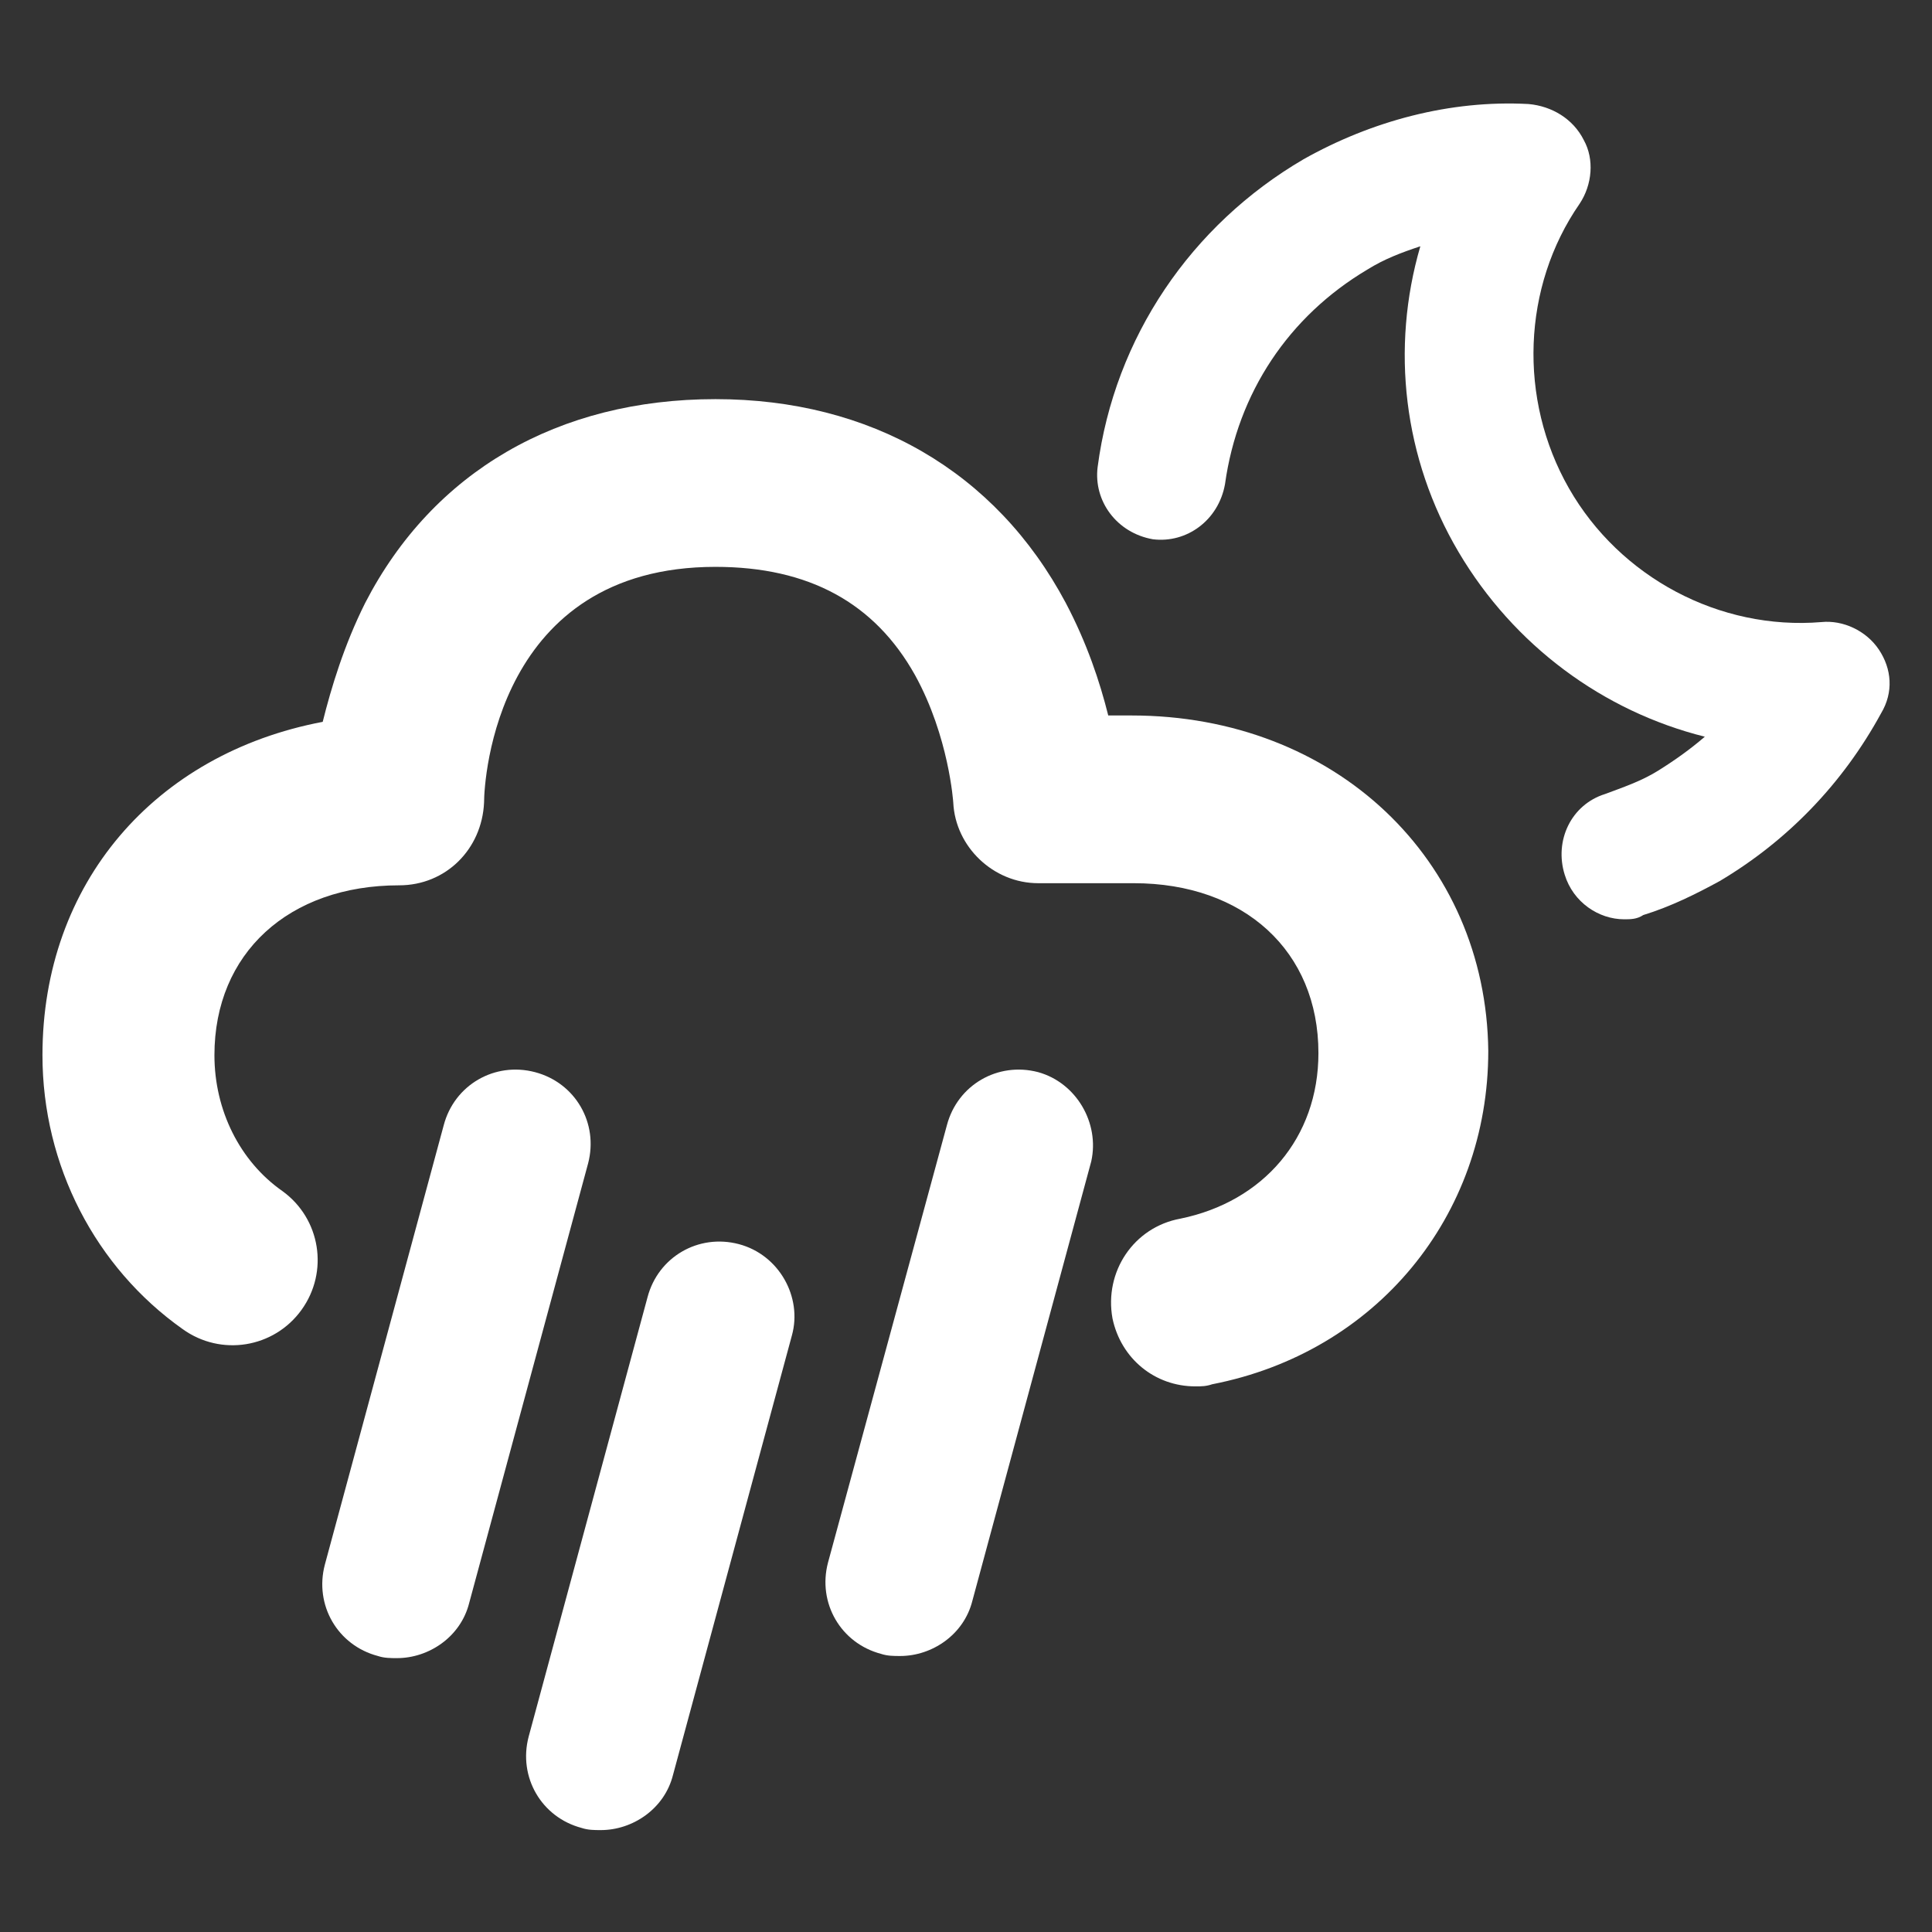 <svg width="91" height="91" viewBox="0 0 91 91" fill="none" xmlns="http://www.w3.org/2000/svg">
<rect x="0" y="0" width="91" height="91" fill="#333333" stroke="none"/>
<path d="M25.2 50.5C23.3 50 21.4 51.1 20.9 53L15.3 73.7C14.8 75.6 15.9 77.5 17.8 78C18.1 78.1 18.4 78.1 18.7 78.1C20.2 78.1 21.7 77.1 22.1 75.5L27.7 54.8C28.2 52.9 27.1 51 25.2 50.5Z" fill="white"/>
<path d="M34.8 58.6C32.9 58.1 31 59.2 30.5 61.1L24.9 81.8C24.4 83.7 25.5 85.6 27.4 86.1C27.7 86.2 28 86.2 28.3 86.2C29.8 86.2 31.3 85.2 31.7 83.6L37.3 62.9C37.8 61.1 36.7 59.1 34.8 58.6Z" fill="white"/>
<path d="M48.9 50.5C47 50 45.1 51.1 44.6 53L39 73.6C38.5 75.5 39.6 77.4 41.5 77.9C41.8 78 42.1 78 42.4 78C43.9 78 45.4 77 45.8 75.4L51.4 54.7C51.8 52.9 50.7 51 48.9 50.5Z" fill="white"/>
<path d="M53.3 33.7H52.2C51.8 32.1 51.2 30.3 50.2 28.4C46.9 22.2 41 18.8 33.7 18.8C26.3 18.8 20.4 22.2 17.2 28.4C16.2 30.4 15.6 32.4 15.2 34C7.3 35.5 2 41.6 2 49.7C2 54.9 4.5 59.7 8.6 62.6C10.4 63.9 12.9 63.5 14.2 61.7C15.5 59.9 15.1 57.4 13.3 56.1C11.3 54.7 10.1 52.3 10.1 49.7C10.1 44.9 13.6 41.7 18.8 41.7C21 41.7 22.7 40 22.8 37.8C22.8 36.7 23.4 26.7 33.7 26.7C38.1 26.7 41.2 28.4 43.1 31.8C44.7 34.7 44.9 37.8 44.9 37.8C45 39.9 46.8 41.6 48.9 41.6H53.4C58.6 41.6 62.1 44.8 62.1 49.6C62.1 53.6 59.5 56.6 55.6 57.4C53.4 57.8 52 59.9 52.4 62.1C52.8 64 54.4 65.3 56.3 65.3C56.6 65.3 56.8 65.3 57.1 65.2C64.8 63.7 70.1 57.3 70.1 49.5C70 40.5 62.9 33.7 53.3 33.7Z" fill="white"/>
<path d="M88.5 30.6C87.9 29.7 86.8 29.2 85.8 29.3C81 29.7 76.3 27.2 73.9 23C71.5 18.8 71.7 13.5 74.4 9.6C75 8.7 75.1 7.5 74.6 6.6C74.1 5.6 73.1 5 72 4.9C68.3 4.7 64.6 5.7 61.4 7.5C56.1 10.6 52.5 15.9 51.7 22C51.5 23.6 52.6 25.1 54.3 25.4C55.9 25.6 57.4 24.5 57.7 22.8C58.3 18.5 60.7 14.9 64.4 12.7C65.2 12.2 66 11.9 66.9 11.6C65.5 16.4 66.1 21.6 68.7 26C71.3 30.4 75.5 33.5 80.3 34.7C79.6 35.3 78.9 35.8 78.1 36.3C77.3 36.8 76.4 37.1 75.6 37.4C74 37.9 73.2 39.6 73.7 41.2C74.1 42.5 75.3 43.3 76.5 43.3C76.8 43.3 77.1 43.3 77.4 43.1C78.7 42.7 79.9 42.1 81 41.5C84.2 39.6 86.8 36.9 88.6 33.6C89.2 32.6 89.1 31.5 88.5 30.6Z" fill="white"/>
</svg>
